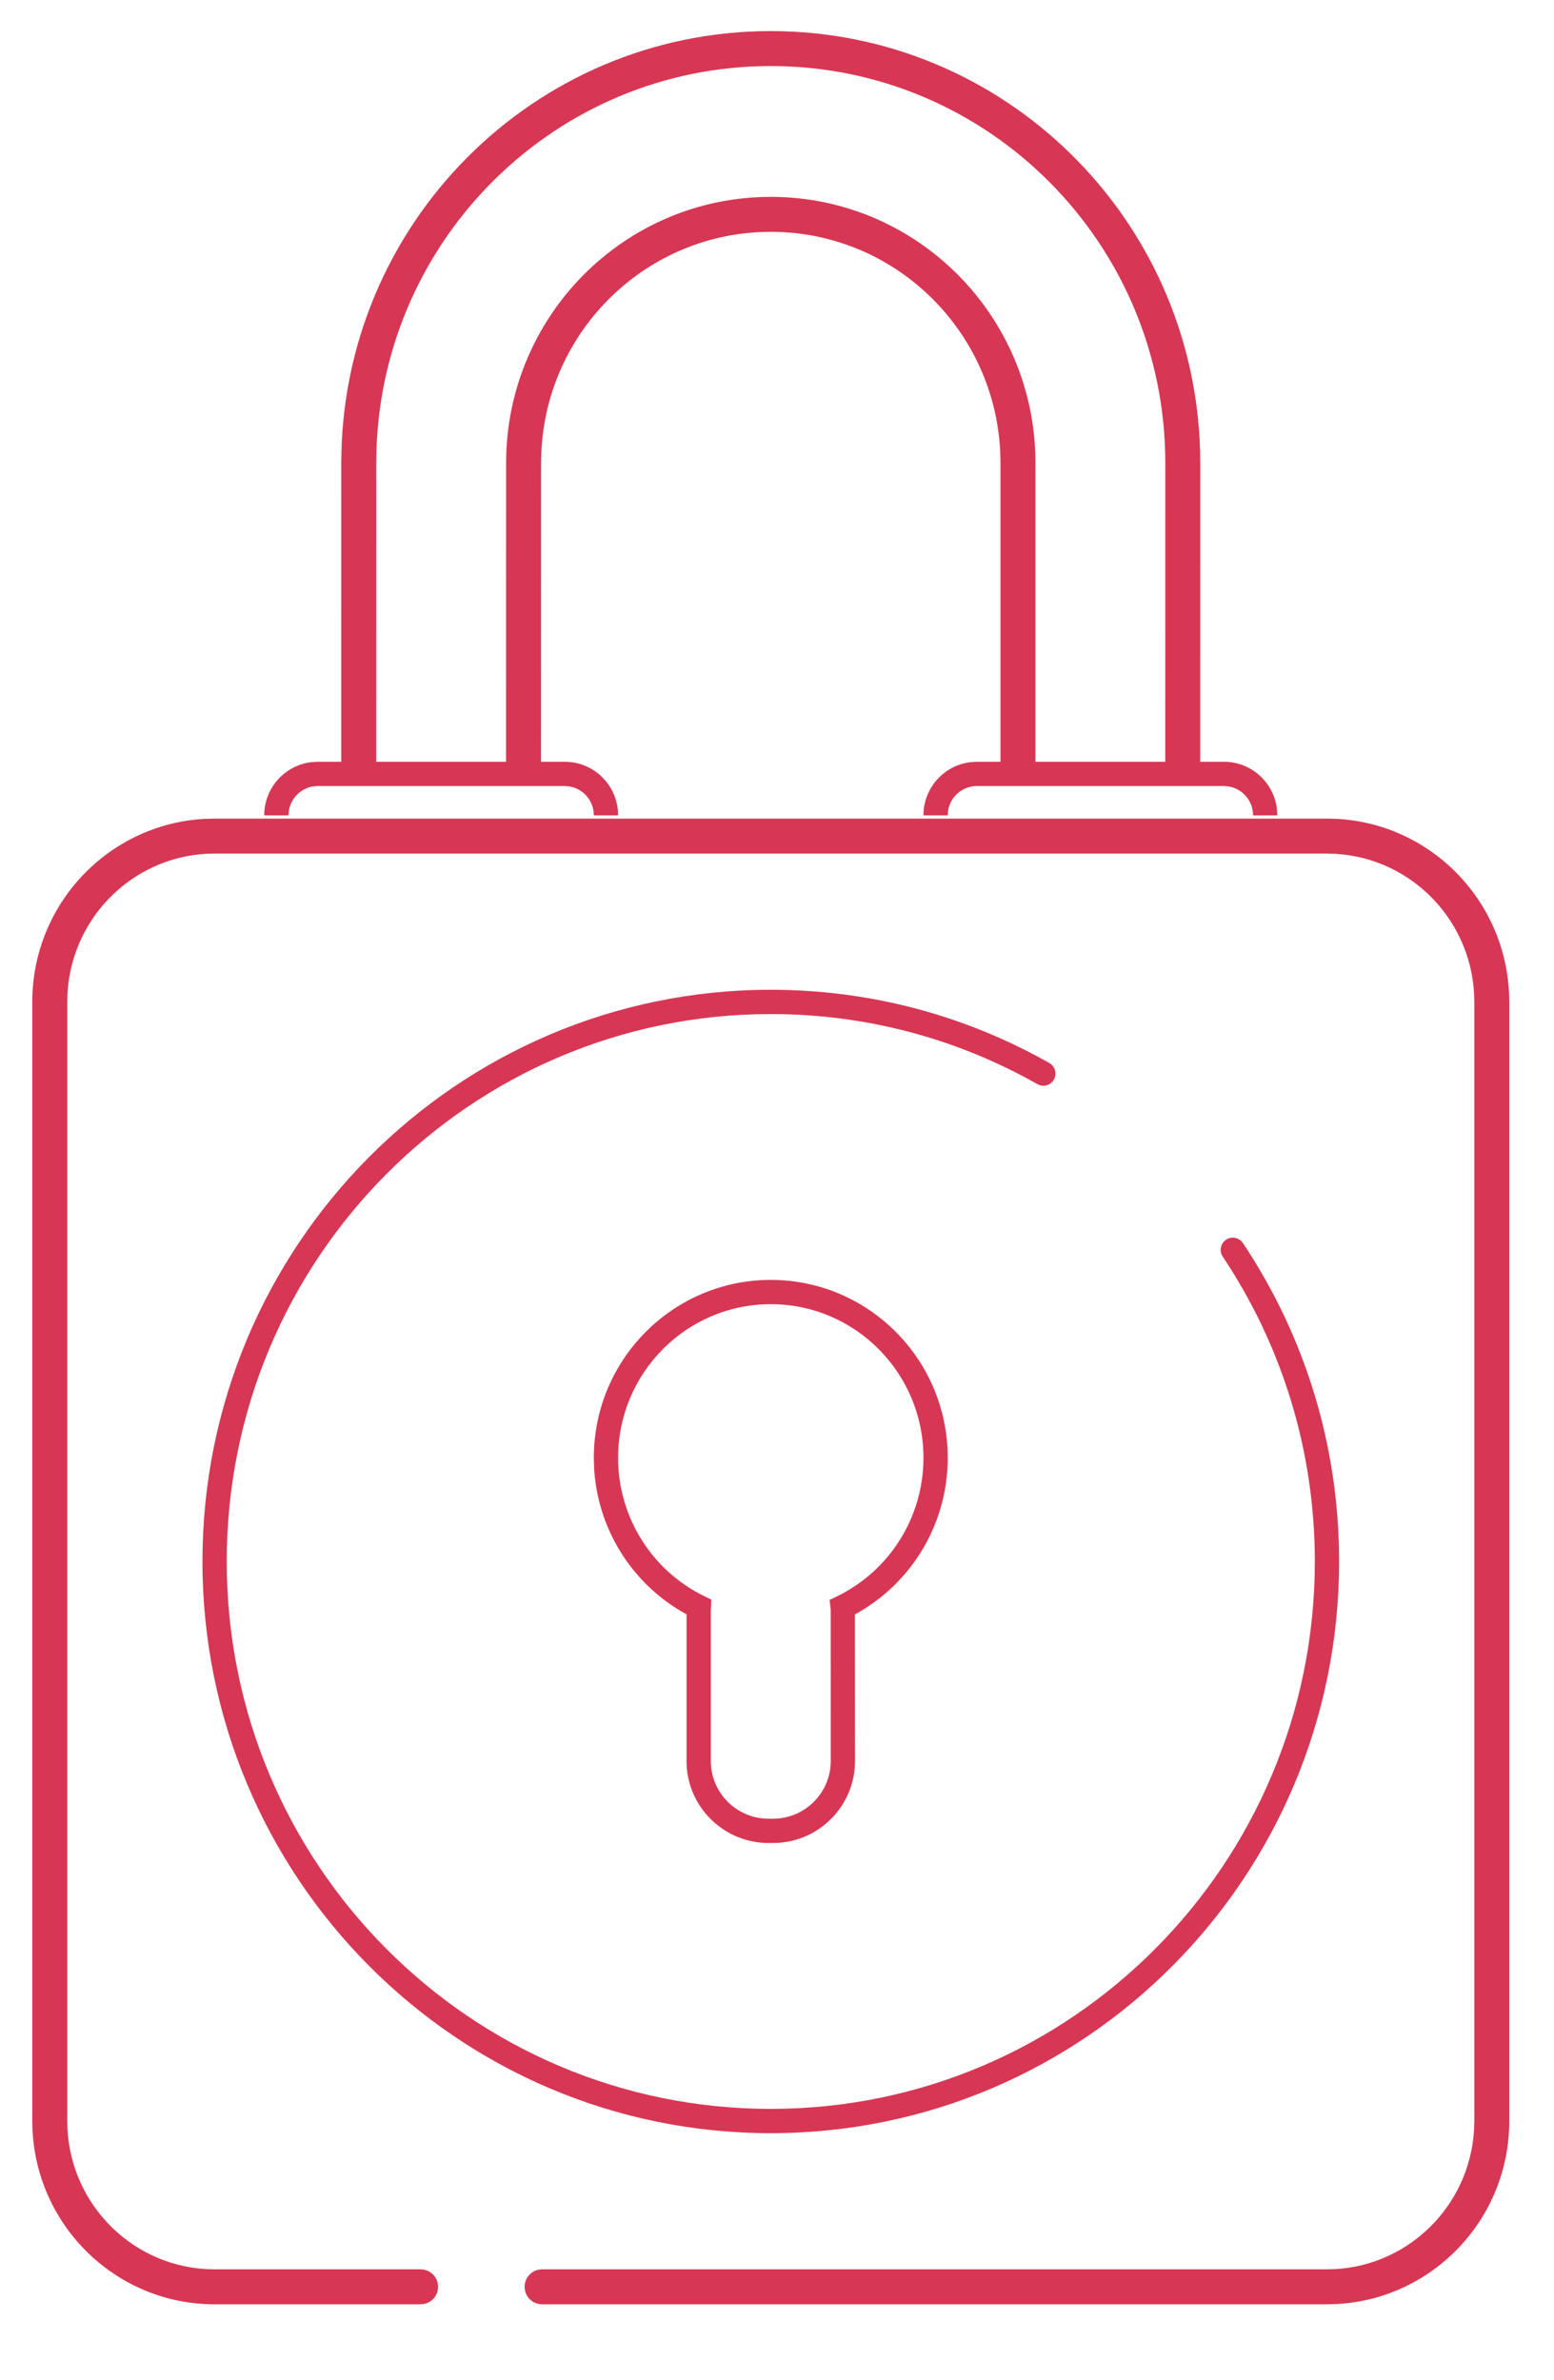 <svg xmlns="http://www.w3.org/2000/svg" width="32" height="49" viewBox="0 0 32 49">
  <path fill="#D73754" d="M27.325,16.853 C29.334,16.853 30.973,18.439 31.074,20.433 L31.079,20.627 L31.079,43.667 C31.079,45.685 29.502,47.334 27.518,47.435 L27.325,47.44 L11.163,47.44 C10.964,47.44 10.803,47.279 10.803,47.08 C10.803,46.906 10.926,46.761 11.09,46.727 L11.163,46.72 L27.325,46.72 C28.94,46.72 30.261,45.449 30.354,43.846 L30.359,43.667 L30.359,20.627 C30.359,19 29.095,17.671 27.503,17.579 L27.325,17.573 L4.419,17.573 C2.804,17.573 1.483,18.844 1.39,20.447 L1.385,20.627 L1.385,43.667 C1.385,45.293 2.649,46.622 4.241,46.715 L4.419,46.72 L8.661,46.72 C8.86,46.72 9.021,46.881 9.021,47.08 C9.021,47.254 8.897,47.399 8.733,47.433 L8.661,47.44 L4.419,47.44 C2.41,47.44 0.771,45.854 0.67,43.861 L0.665,43.667 L0.665,20.627 C0.665,18.608 2.242,16.959 4.226,16.858 L4.419,16.853 L27.325,16.853 Z M15.872,20.377 C17.909,20.377 19.871,20.901 21.608,21.885 C21.728,21.953 21.77,22.106 21.702,22.226 C21.634,22.346 21.482,22.388 21.362,22.32 C19.7,21.378 17.822,20.877 15.872,20.877 C9.685,20.877 4.669,25.922 4.669,32.147 C4.669,38.371 9.685,43.417 15.872,43.417 C22.059,43.417 27.075,38.371 27.075,32.147 C27.075,29.879 26.408,27.712 25.178,25.87 C25.102,25.755 25.132,25.6 25.247,25.523 C25.362,25.446 25.517,25.477 25.594,25.592 C26.879,27.516 27.575,29.779 27.575,32.147 C27.575,38.647 22.336,43.917 15.872,43.917 C9.408,43.917 4.169,38.647 4.169,32.147 C4.169,25.647 9.408,20.377 15.872,20.377 Z M15.872,26.35 C17.885,26.35 19.516,27.99 19.516,30.013 C19.516,31.43 18.708,32.701 17.463,33.31 L17.605,33.234 L17.607,36.253 C17.607,37.088 17.001,37.782 16.205,37.919 L16.063,37.937 L15.917,37.943 L15.827,37.943 C14.894,37.943 14.137,37.187 14.137,36.253 L14.137,36.253 L14.137,33.234 L14.097,33.213 C13.017,32.607 12.306,31.485 12.234,30.225 L12.234,30.225 L12.228,30.013 C12.228,27.99 13.859,26.35 15.872,26.35 Z M15.872,26.85 C14.136,26.85 12.728,28.266 12.728,30.013 C12.728,31.237 13.425,32.335 14.5,32.86 L14.5,32.86 L14.647,32.932 L14.637,33.16 L14.637,36.253 C14.637,36.911 15.17,37.443 15.827,37.443 L15.827,37.443 L15.917,37.443 C16.574,37.443 17.107,36.911 17.107,36.253 L17.107,36.253 L17.106,33.137 L17.083,32.939 L17.243,32.861 C18.318,32.335 19.016,31.238 19.016,30.013 C19.016,28.266 17.608,26.85 15.872,26.85 Z M15.872,0.64 C20.67,0.64 24.574,4.481 24.712,9.271 L24.716,9.533 L24.715,15.683 L25.204,15.683 C25.771,15.683 26.237,16.114 26.296,16.667 L26.303,16.787 L25.803,16.787 C25.803,16.486 25.585,16.238 25.301,16.191 L25.204,16.183 L20.114,16.183 C19.817,16.183 19.57,16.402 19.523,16.689 L19.516,16.787 L19.016,16.787 C19.016,16.218 19.444,15.75 19.994,15.69 L20.114,15.683 L20.602,15.683 L20.602,9.533 C20.602,6.904 18.484,4.773 15.872,4.773 C13.333,4.773 11.26,6.787 11.147,9.315 L11.142,9.533 L11.141,15.683 L11.63,15.683 C12.197,15.683 12.662,16.114 12.722,16.667 L12.728,16.787 L12.228,16.787 C12.228,16.486 12.011,16.238 11.727,16.191 L11.63,16.183 L6.54,16.183 C6.243,16.183 5.996,16.402 5.949,16.689 L5.941,16.787 L5.441,16.787 C5.441,16.218 5.87,15.75 6.42,15.69 L6.54,15.683 L7.027,15.683 L7.028,9.533 C7.028,4.622 10.987,0.64 15.872,0.64 Z M15.872,1.36 C11.469,1.36 7.883,4.885 7.752,9.283 L7.748,9.533 L7.747,15.683 L10.421,15.683 L10.422,9.533 C10.422,6.507 12.861,4.053 15.872,4.053 C18.809,4.053 21.203,6.389 21.318,9.313 L21.322,9.533 L21.322,15.683 L23.995,15.683 L23.996,9.533 C23.996,5.019 20.358,1.36 15.872,1.36 Z"/>
</svg>
